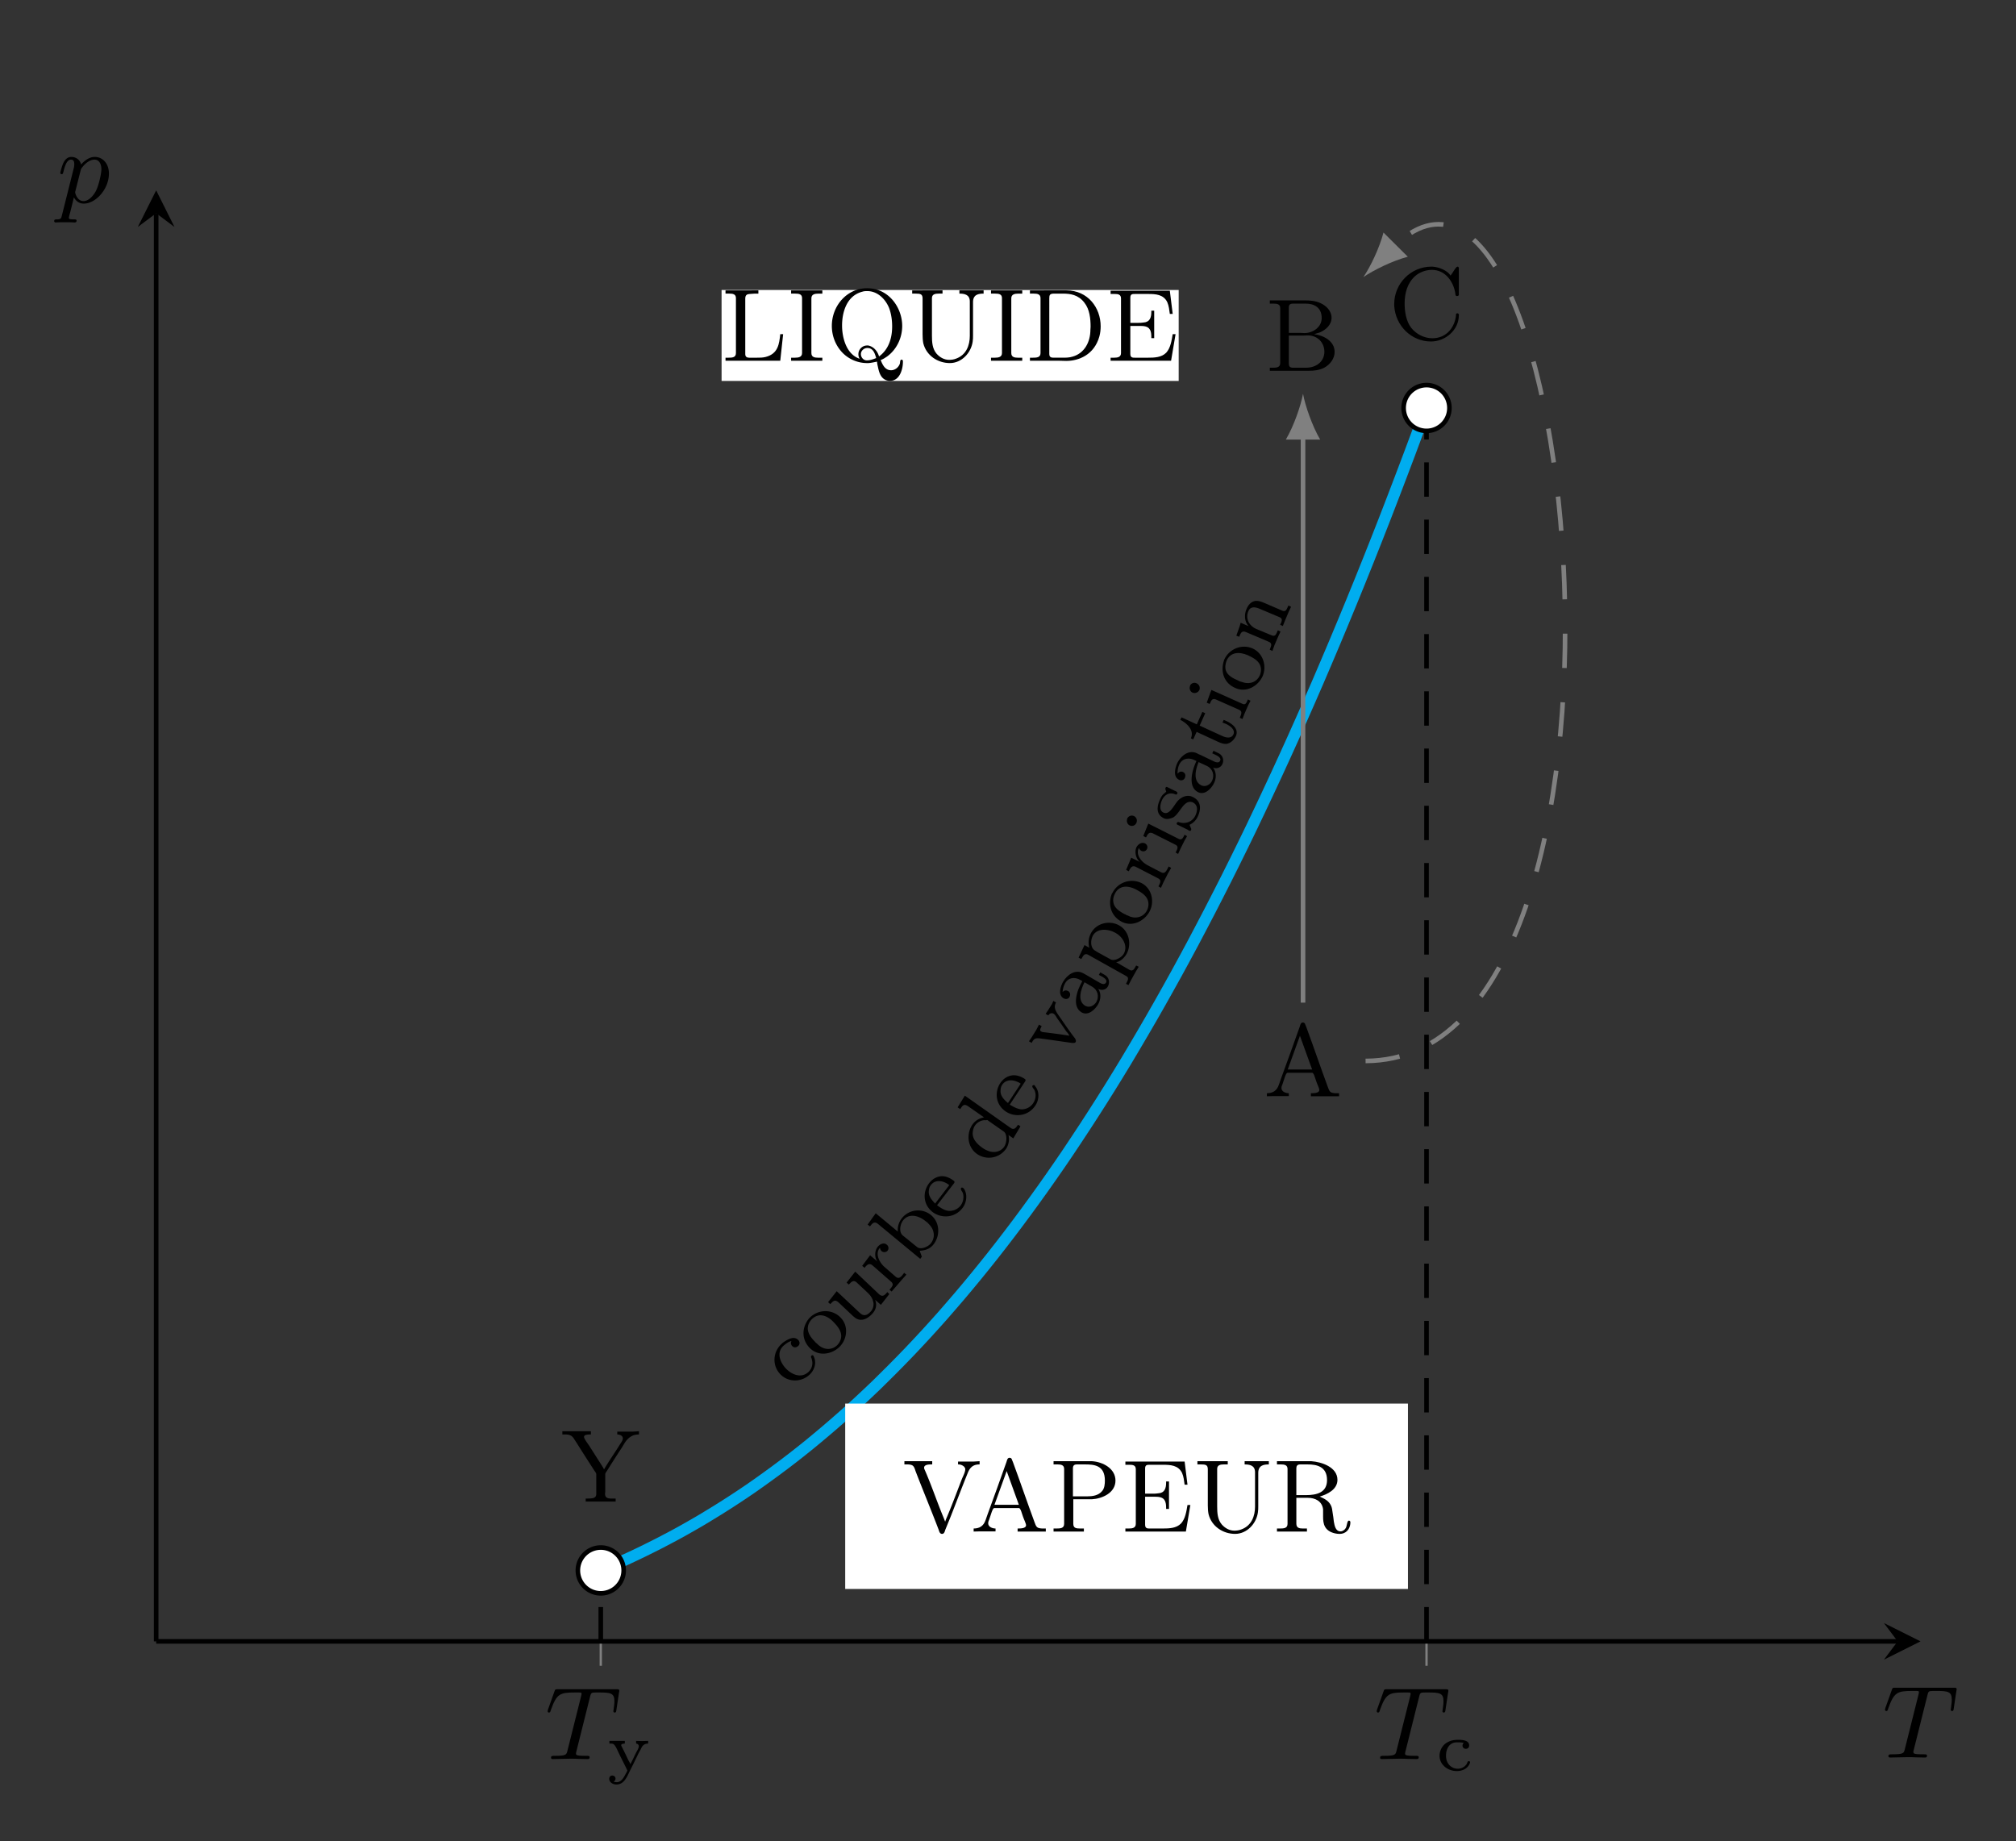 <svg xmlns="http://www.w3.org/2000/svg" xmlns:xlink="http://www.w3.org/1999/xlink" width="233.985" height="213.685" viewBox="0 0 175.489 160.264"><rect x="0" y="0" width="175.489" height="160.264" fill="#333333" stroke="none"/><defs><symbol overflow="visible" id="a"><path style="stroke:none" d="M3.938-5.469c.046-.187.078-.281.218-.312.078-.016.36-.016.547-.016 1.031 0 1.344.063 1.344.766 0 .11 0 .25-.078.781l-.016.078c0 .063.031.125.125.125.11 0 .125-.094.14-.219l.235-1.562c.016-.031.016-.094.016-.125 0-.125-.078-.125-.25-.125h-5.11c-.218 0-.218.016-.28.187L.265-4.312c-.032.109-.032.14-.032.14 0 .047.032.125.11.125.11 0 .125-.062.172-.219.5-1.406.78-1.53 2.078-1.53h.344c.25 0 .25.03.25.109 0 .046-.016.109-.032.187L1.953-.703c-.078.312-.11.422-1.062.422-.282 0-.36 0-.36.172C.531 0 .641 0 .687 0c.235 0 .485-.016.735-.016s.5-.015.75-.015c.406 0 .422 0 .75.015.125 0 .703.016.781.016.078 0 .188 0 .188-.156 0-.125-.079-.125-.297-.125-.235 0-.344 0-.578-.016-.204-.031-.313-.031-.313-.187 0-.047.016-.11.031-.172Zm0 0"/></symbol><symbol overflow="visible" id="K"><path style="stroke:none" d="M.406 1.125c-.062.25-.078.344-.453.344-.11 0-.219 0-.219.156 0 .031.032.11.125.11l.375-.016H1.078c.156 0 .297.015.438.015.046 0 .171 0 .171-.156 0-.11-.093-.11-.25-.11-.421 0-.421-.062-.421-.155a2.9 2.9 0 0 1 .109-.438l.328-1.328c.094.187.344.547.86.547C3.359.094 4.5-1.172 4.5-2.516c0-.906-.563-1.453-1.234-1.453-.188 0-.641.047-1.188.656-.125-.5-.547-.656-.844-.656-.375 0-.578.281-.703.531-.14.313-.265.813-.265.86 0 .078.062.11.125.11.093 0 .109-.048.156-.235.172-.703.36-1.031.656-1.031.281 0 .281.28.281.421 0 .063-.015.204-.03.266Zm1.625-3.89c.047-.172.047-.188.172-.329.235-.312.64-.64 1.047-.64.422 0 .594.421.594.843 0 .391-.25 1.516-.531 1.985-.313.515-.688.781-1.016.781-.578 0-.735-.703-.735-.766 0-.062.032-.109.032-.156Zm0 0"/></symbol><symbol overflow="visible" id="b"><path style="stroke:none" d="M.234-2.578v.234h.11c.25 0 .328.031.578.547.25.547.531 1.078.797 1.625l.047.11c.015.015.03.03.03.062-.015.078-.109.234-.171.344-.156.297-.375.672-.75.672A.73.73 0 0 1 .609.969V.953C.703.922.766.813.766.703.766.531.625.438.484.438.328.438.22.561.22.718c0 .329.344.5.625.5.672 0 .922-.671 1.172-1.187C2.28-.484 2.53-1 2.78-1.516l.188-.343c.11-.266.265-.485.64-.485v-.234l-.562.015-.485-.015v.234c.11 0 .235.094.235.219 0 .172-.14.39-.235.563-.093.187-.187.39-.28.578l-.126.25c-.031.062-.062.125-.078.171h-.015c-.047-.125-.141-.265-.204-.39-.171-.375-.359-.75-.546-1.125-.016-.031-.047-.078-.047-.125v-.016c.015-.11.218-.125.312-.125v-.234Zm0 0"/></symbol><symbol overflow="visible" id="c"><path style="stroke:none" d="M2.438-2.406a.332.332 0 0 0-.11.234c0 .156.11.281.297.281.188 0 .281-.14.281-.296 0-.47-.656-.485-.937-.485h-.063c-.422 0-.812.11-1.14.39a1.374 1.374 0 0 0-.438 1c0 .766.703 1.329 1.5 1.329.453 0 .89-.172 1.11-.61.015-.046.046-.109.046-.156 0-.062-.046-.094-.109-.094-.125 0-.125.141-.172.22-.156.28-.484.437-.781.437C1.344-.156.89-.61.89-1.281c0-.485.187-1.047.765-1.157.094-.015.188-.015.282-.015.171 0 .343.015.5.047Zm0 0"/></symbol><symbol overflow="visible" id="d"><path style="stroke:none" d="M.11-4.313a.355.355 0 0 0 .046.422c.157.172.36.172.547 0 .156-.14.125-.359.016-.484-.39-.438-.969-.063-1.375.219l-.063.062c-.781.688-.875 1.844-.203 2.61.656.75 1.797.812 2.563.14.421-.36.656-.968.453-1.515-.031-.047-.047-.125-.078-.172-.063-.063-.11-.047-.157-.016-.125.11.016.203.032.39.109.391-.032.798-.329 1.063-.625.547-1.453.219-2-.39-.421-.485-.812-1.329-.124-1.938.171-.14.421-.344.671-.39Zm0 0"/></symbol><symbol overflow="visible" id="e"><path style="stroke:none" d="M-1.016-3.938c-.593.688-.75 1.766.032 2.579.75.78 1.906.578 2.578-.063.672-.625.86-1.812.125-2.562-.703-.75-1.907-.75-2.657-.032Zm.625 2.172a.6.6 0 0 1-.14-.14c-.297-.297-.64-.735-.61-1.188.016-.312.172-.578.375-.781.594-.563 1.313-.313 1.875.281.313.328.625.688.657 1.156.015.313-.125.626-.36.86-.437.406-1.047.422-1.547.031-.093-.062-.172-.156-.25-.219Zm0 0"/></symbol><symbol overflow="visible" id="f"><path style="stroke:none" d="m-2.266-2.578.188.172.078-.078c.125-.141.313-.313.5-.172.078.031.14.094.203.156l1.14 1.078c.173.156.345.313.563.36.453.109.875-.188 1.14-.47.266-.265.407-.593.36-.952-.015-.094-.031-.204-.078-.297l.5.437.735-.937-.172-.172-.11.125c-.14.156-.344.312-.61.062L.095-5.234l-.75.953.187.172.063-.063c.187-.203.375-.36.64-.11l1 .938c.454.438.657 1.11.188 1.61-.188.203-.484.421-.813.187C.484-1.64.375-1.75.281-1.844L-1.516-3.53Zm0 0"/></symbol><symbol overflow="visible" id="g"><path style="stroke:none" d="m-2.406-2.453.203.172.078-.094c.172-.188.344-.344.625-.11L.125-1.062c.234.22.11.391-.156.688l.187.156.313-.36.594-.687.375-.421-.188-.157c-.047.063-.11.125-.172.219-.172.188-.328.313-.562.125l-1-.875c-.422-.375-.829-1.14-.375-1.656.015.11.062.218.14.297a.38.38 0 0 0 .516-.032.369.369 0 0 0-.047-.515c-.25-.235-.594-.078-.781.14-.313.344-.313.985-.047 1.313l-.64-.547-.235.313Zm0 0"/></symbol><symbol overflow="visible" id="h"><path style="stroke:none" d="m-4.031-3.672.203.156.078-.093c.156-.204.344-.344.61-.125L.546-.688l.14-.187L.5-1.391c.469-.03.875-.156 1.172-.515.625-.75.61-1.938-.188-2.594a1.793 1.793 0 0 0-2.515.25c-.282.344-.407.75-.375 1.188l-1.922-1.594Zm5.203-.172c.234.235.469.485.531.86.078.343-.031.703-.25.968-.219.266-.86.579-1.203.282l-.984-.797-.235-.188c-.36-.297-.25-.984.047-1.344.578-.687 1.469-.296 1.953.11a.859.859 0 0 1 .14.11Zm0 0"/></symbol><symbol overflow="visible" id="i"><path style="stroke:none" d="M-.875-1.86.609-3.78c.047-.078.047-.14-.03-.203-.329-.25-.75-.454-1.173-.391-.406.063-.734.281-.984.61-.563.75-.531 1.843.312 2.5.72.546 1.907.562 2.61-.36.36-.469.453-1.219.093-1.703-.015 0-.046-.031-.046-.031-.063-.047-.141-.047-.172 0-.094.125.093.296.14.421.125.36.047.797-.187 1.11a1.217 1.217 0 0 1-1.11.453c-.343-.063-.656-.266-.937-.484ZM-1.047-2c-.312-.344-.64-.688-.531-1.219a.787.787 0 0 1 .172-.406c.312-.406.86-.422 1.36-.14.093.046.155.109.233.156Zm0 0"/></symbol><symbol overflow="visible" id="j"><path style="stroke:none" d="m-2.938-5.281.22.156.046-.063c.172-.265.297-.437.688-.156l1.343.938c-.406.078-.75.265-1 .61-.562.812-.453 1.983.391 2.577a1.82 1.82 0 0 0 2.516-.437c.234-.344.328-.797.218-1.219l.422.297.625-1.047-.203-.14-.078.093c-.125.188-.297.39-.594.172l-3.968-2.797Zm2.235 3.578-.094-.063c-.453-.328-.937-.796-.812-1.453.03-.172.093-.36.187-.484.203-.297.594-.5.969-.453.047-.016.094-.032.125 0l1.406.984c.328.235.266 1 .031 1.328-.343.485-.984.563-1.484.313a1.656 1.656 0 0 1-.328-.172Zm0 0"/></symbol><symbol overflow="visible" id="k"><path style="stroke:none" d="M-1.016-1.781.328-3.813c.047-.078.047-.156-.031-.203-.344-.234-.797-.39-1.203-.296-.39.078-.719.328-.938.656-.515.797-.406 1.89.5 2.484.75.5 1.938.422 2.563-.547.328-.484.375-1.234-.047-1.687.016-.031-.016-.047-.031-.063C1.094-3.5 1-3.484.969-3.438c-.094.126.125.282.172.407.156.344.109.781-.11 1.11-.218.343-.64.577-1.078.546-.344-.047-.656-.219-.969-.406Zm-.156-.14c-.36-.313-.703-.641-.64-1.157a.854.854 0 0 1 .14-.438c.281-.421.828-.484 1.36-.234.093.031.171.094.25.14Zm0 0"/></symbol><symbol overflow="visible" id="l"><path style="stroke:none" d="m-2.844-1.922.235.14.062-.109c.219-.375.406-.312 1.016-.234.812.11 1.625.234 2.422.344.125 0 .265.031.328-.078.062-.11 0-.22-.063-.329-.5-.64-.984-1.374-1.468-2.062-.25-.375-.391-.672-.172-1.047l-.235-.14-.125.28-.312.5-.235.345.235.14a.335.335 0 0 1 .422-.172l.03.016c.157.094.25.312.36.469.266.359.516.734.75 1.078.11.11.203.234.266.375-.735-.125-1.516-.219-2.266-.313a.335.335 0 0 1-.187-.062l-.032-.016c-.125-.094 0-.297.079-.437l-.235-.141-.234.453-.406.656Zm0 0"/></symbol><symbol overflow="visible" id="m"><path style="stroke:none" d="m-2.172-2.484-.015-.016c.03-.297.093-.516.234-.766.266-.453.797-.562 1.328-.25l.156.094c-.5.844-.922 2.219-.062 2.719C.047-.375.64-.953.906-1.406c.219-.39.297-.907.016-1.344.297.172.672.078.828-.203.203-.36.11-.797-.25-1l-.406-.235-.125.22.344.187c.171.11.406.281.28.484-.124.219-.39.11-.546.016L-.11-3.953c-.079-.047-.172-.094-.25-.14-.704-.407-1.422.109-1.782.718-.203.36-.5 1.125.047 1.453.156.078.375.094.5-.11.125-.218.063-.421-.11-.53-.155-.079-.327-.079-.468.078Zm1.89-.844.673.39c.484.282.625.86.359 1.329-.188.312-.578.515-.906.359l-.047-.016c-.75-.437-.375-1.468-.078-2.062Zm0 0"/></symbol><symbol overflow="visible" id="n"><path style="stroke:none" d="m-2.875-1.89.234.124.063-.109c.125-.219.25-.406.531-.266L1.25-.297c.281.14.188.344 0 .688L1.469.5l.218-.422.407-.734.265-.438-.218-.11-.094.157c-.11.203-.235.36-.5.219L.39-1.5c.343-.016.718-.375.906-.703.469-.844.234-2.016-.656-2.5-.782-.438-1.922-.234-2.422.656a1.705 1.705 0 0 0-.157 1.297l-.421-.234ZM.406-4c.547.313 1.031 1.078.656 1.766-.203.359-.828.671-1.14.5l-1.11-.61c-.078-.047-.156-.094-.25-.156-.406-.219-.421-.89-.187-1.313.39-.687 1.375-.562 1.922-.25A.896.896 0 0 1 .407-4Zm0 0"/></symbol><symbol overflow="visible" id="o"><path style="stroke:none" d="M-2.219-3.406c-.328.844-.14 1.89.844 2.422.953.5 2-.063 2.438-.875.437-.813.25-1.97-.672-2.47a1.9 1.9 0 0 0-2.547.829Zm1.297 1.86c-.062-.032-.125-.079-.187-.095-.375-.203-.844-.484-.954-.937-.078-.297-.015-.594.126-.86.375-.718 1.125-.718 1.859-.328.375.204.812.454.984.891.11.297.078.64-.078.938-.281.515-.86.718-1.453.515-.094-.047-.188-.094-.297-.125Zm0 0"/></symbol><symbol overflow="visible" id="p"><path style="stroke:none" d="m-2.922-1.797.235.125.046-.11c.125-.218.25-.437.594-.265l1.906.985c.297.156.22.343.032.703l.218.125.204-.454.406-.796L1-1.97l-.219-.125c-.031.063-.078.14-.125.25-.125.219-.25.39-.515.266l-1.172-.61c-.516-.265-1.094-.89-.782-1.515.047.11.125.203.22.25a.35.35 0 0 0 .484-.156c.093-.172.015-.391-.157-.485-.296-.156-.609.063-.75.313-.203.422-.046 1.031.297 1.297l-.765-.375-.141.359Zm0 0"/></symbol><symbol overflow="visible" id="q"><path style="stroke:none" d="m-2.906-1.86.234.126.063-.11c.109-.218.25-.39.562-.234l1.922.969c.297.14.219.343.031.687l.219.125.203-.453.36-.719.218-.375-.219-.125-.046.094c-.11.219-.22.39-.47.266l-2.64-1.329-.11.266Zm-1.406-1.468a.45.45 0 0 0 .218.547.431.431 0 0 0 .578-.203.445.445 0 0 0-.203-.61.44.44 0 0 0-.578.203c-.016.016-.016.047-.016.063Zm0 0"/></symbol><symbol overflow="visible" id="r"><path style="stroke:none" d="M.094-.781c.297-.14.547-.375.687-.672.281-.563.406-1.344-.39-1.734L.328-3.22c-.453-.203-.937.016-1.25.344-.328.344-.719 1.297-1.265 1.031-.422-.203-.25-.812-.11-1.11.219-.437.61-.687 1.125-.483.063.03.125.062.188-.047.046-.094-.016-.157-.094-.204-.047-.015-.094-.046-.14-.062l-.641-.313c-.063-.03-.11 0-.141.063-.063.14.078.266.047.36h-.016c-.093.109-.218.171-.297.28-.078.094-.14.204-.187.313-.25.516-.469 1.313.281 1.688l.063.03c.25.095.53.016.78-.093.626-.39.923-1.594 1.688-1.312.5.234.422.765.235 1.156-.266.547-.828.734-1.36.594-.093-.032-.187-.079-.25.046-.046.11.016.141.094.172l.86.422c.03.016.062.063.093.063.063.047.157.047.188-.031.047-.063 0-.172-.032-.22L.172-.593A.6.6 0 0 1 .094-.78Zm0 0"/></symbol><symbol overflow="visible" id="s"><path style="stroke:none" d="m-2.375-2.281-.016-.016c0-.297.032-.531.157-.797.234-.469.765-.625 1.312-.36l.172.079c-.422.89-.75 2.281.156 2.719.61.281 1.172-.36 1.39-.828.188-.407.204-.922-.109-1.329a.604.604 0 0 0 .813-.28.71.71 0 0 0-.344-.97l-.422-.203-.109.22.36.171c.171.094.437.25.328.469-.094.234-.391.14-.547.062l-1.204-.578a1.385 1.385 0 0 1-.265-.125c-.735-.344-1.406.234-1.719.86-.172.39-.406 1.187.172 1.453.156.078.39.046.484-.157.11-.25.032-.437-.156-.53-.156-.063-.328-.032-.453.14Zm1.813-1 .703.328c.515.234.703.797.468 1.297-.156.328-.53.547-.875.422l-.046-.016c-.782-.375-.5-1.422-.25-2.031Zm0 0"/></symbol><symbol overflow="visible" id="t"><path style="stroke:none" d="M-3.938-3.172c.5.235 1.266.875.922 1.61l.204.093.296-.656 1.86.86c.234.109.484.202.734.187.375-.063.672-.36.828-.688.266-.609-.312-1.062-.781-1.28l-.281-.126-.11.235c.11.046.22.078.329.124.312.157.812.47.625.907-.188.39-.641.297-1 .125l-1.938-.89.484-1.079-.25-.11L-2.5-2.78l-1.328-.61Zm0 0"/></symbol><symbol overflow="visible" id="u"><path style="stroke:none" d="m-2.984-1.719.25.11.062-.11c.094-.234.203-.406.516-.265l1.969.875c.312.14.234.343.078.703l.234.11.172-.454.328-.75.203-.39L.594-2l-.047.11c-.094.218-.172.39-.438.265l-2.687-1.203-.11.281Zm-1.47-1.406c-.062.219.048.453.235.531.203.094.485 0 .594-.234a.45.45 0 0 0-.25-.578.422.422 0 0 0-.563.203c0 .015 0 .062-.015.078Zm0 0"/></symbol><symbol overflow="visible" id="v"><path style="stroke:none" d="M-2.453-3.234c-.281.875-.016 1.906 1.015 2.343.985.438 2-.203 2.375-1.046.36-.844.063-1.985-.89-2.407-.953-.406-2.047.047-2.469 1Zm1.406 1.765c-.047-.031-.125-.062-.187-.093-.375-.157-.875-.407-1.032-.844-.093-.297-.046-.594.063-.875.328-.735 1.078-.797 1.844-.469.39.188.828.39 1.046.813.141.296.125.64 0 .937-.234.547-.812.797-1.421.625-.11-.031-.204-.078-.313-.094Zm0 0"/></symbol><symbol overflow="visible" id="w"><path style="stroke:none" d="m-3.031-1.61.25.094.062-.156c.094-.203.203-.39.531-.25l1.985.844c.297.125.234.312.078.687l.234.11.172-.485.328-.765.204-.438-.235-.11-.062.157c-.094.219-.188.406-.47.281l-1.359-.562c-.546-.235-.968-.844-.671-1.547.171-.422.593-.375 1.015-.188l1.703.72c.266.109.204.296.125.5l-.078.155.235.11.187-.469.328-.781.203-.422-.234-.11-.063.141c-.093.219-.187.422-.453.313l-1.562-.672c-.25-.11-.5-.203-.766-.188-.422.047-.672.391-.812.735-.188.437-.188 1.094.203 1.469l-.703-.297-.078.28Zm0 0"/></symbol><symbol overflow="visible" id="x"><path style="stroke:none" d="M.344-6.14v.28h.344c.296 0 .562.048.562.391v4.782c0 .39-.313.406-.656.406h-.25v.265h4.765l.25-2.312h-.25C5.016-1.5 4.938-.625 3.83-.344c-.25.063-.5.063-.767.063h-.671c-.204 0-.329-.094-.329-.313v-4.843c0-.329.188-.375.376-.391.25-.031.515-.031.765-.031v-.282Zm0 0"/></symbol><symbol overflow="visible" id="y"><path style="stroke:none" d="M.297-6.14v.28h.36c.327 0 .593.048.593.391v4.782c0 .359-.313.406-.625.406H.297v.265h2.719V-.28h-.36c-.312 0-.594-.047-.594-.406v-4.766c0-.36.313-.406.626-.406h.328v-.282Zm0 0"/></symbol><symbol overflow="visible" id="z"><path style="stroke:none" d="M4.453.063c0 .156.047.328.078.468.11.531.282 1.125.969 1.203h.078c.875 0 1.125-1.062 1.125-1.64V.03c0-.078-.031-.14-.125-.14-.14 0-.11.25-.14.343-.11.329-.422.579-.766.579-.531 0-.75-.5-.906-.891.203-.063.375-.188.546-.297C6.157-.985 6.641-2 6.641-3.047c0-1.562-1.141-3.281-3.063-3.281-1.734 0-3.062 1.516-3.062 3.281 0 .89.343 1.766 1 2.406a3.011 3.011 0 0 0 2.078.829h.094c.265-.016.515-.079.765-.126Zm.172-.454c-.125-.437-.453-.859-.953-.953h-.078a.757.757 0 0 0-.766.766c0 .125.031.265.11.39-1.204-.406-1.532-1.921-1.532-2.89 0-1.172.407-2.61 1.782-2.953.14-.047.28-.047.421-.047.891 0 1.579.703 1.891 1.469.188.5.266 1.062.266 1.609 0 .984-.282 1.984-1.141 2.61Zm-.25.141c-.266.11-.531.203-.813.203-.296 0-.515-.266-.515-.547 0-.297.265-.531.562-.531.485 0 .641.422.766.875Zm0 0"/></symbol><symbol overflow="visible" id="A"><path style="stroke:none" d="M.344-6.14v.28H.64c.406 0 .609.032.609.423v3.14c0 .266.016.516.063.766C1.578-.47 2.563.187 3.624.187c1.031 0 1.844-.89 1.984-1.859.032-.187.032-.375.032-.547v-2.906c0-.672.5-.734.921-.734v-.282H4.454v.282c.406 0 .906.062.906.687v2.984c0 .813-.296 1.657-1.187 1.985-.188.078-.406.11-.61.11-.437 0-.812-.22-1.093-.532-.375-.438-.406-1.016-.406-1.578V-5.47c0-.343.296-.39.593-.39h.328v-.282Zm0 0"/></symbol><symbol overflow="visible" id="B"><path style="stroke:none" d="M.36-6.14v.28h.343c.297 0 .578.048.578.391v4.782c0 .39-.328.406-.672.406H.36v.265h2.563c.203 0 .39.016.594.016 1.078 0 2.437-.516 2.89-2.14.078-.297.11-.579.11-.876 0-1.609-1.11-3.125-2.985-3.125h-.61ZM5.624-2.72c0 1.11-.547 2.063-1.547 2.344-.297.094-.578.094-.875.094h-.797c-.203 0-.36-.047-.36-.328V-5.453c0-.266.032-.406.407-.406h.766c.656 0 1.344.093 1.875.78.468.579.547 1.407.547 2.11 0 .078-.016.156-.016.25Zm0 0"/></symbol><symbol overflow="visible" id="C"><path style="stroke:none" d="M.344-6.11v.282h.344c.296 0 .562.031.562.39v4.75c0 .36-.297.407-.594.407H.344v.265h5.265L6-2.328h-.25c-.094.562-.188 1.203-.563 1.61-.406.421-1.046.437-1.593.437h-1.14c-.188 0-.392 0-.392-.328v-2.438h.86c.312 0 .672.031.828.297.125.188.14.438.14.672v.094h.25v-2.391h-.25v.094c0 .5-.124.906-.687.937-.156.031-.344.031-.515.031h-.626v-2.203c0-.312.188-.312.391-.312h1.172c.625 0 1.328.031 1.656.719.14.328.172.671.219 1.015h.25L5.5-6.109Zm0 0"/></symbol><symbol overflow="visible" id="D"><path style="stroke:none" d="M.172-6.14v.28H.39c.187 0 .406.016.53.126.126.125.173.312.22.453.656 1.703 1.359 3.39 2.015 5.11.047.14.094.359.297.359.188 0 .235-.22.281-.36l.47-1.156c.5-1.266.984-2.563 1.5-3.828.218-.532.546-.703 1.015-.703v-.282l-.516.032h-1.36v.25a.73.73 0 0 1 .532.203l.063.093c.03.032.03.094.03.141 0 .234-.187.578-.296.844-.422 1.094-.828 2.187-1.281 3.266-.063.14-.125.296-.172.437-.047-.125-.094-.25-.14-.36C3-2.624 2.515-4.093 1.905-5.468c-.015-.031-.015-.078-.015-.125v-.031c.062-.219.39-.234.625-.234h.078v-.282Zm0 0"/></symbol><symbol overflow="visible" id="E"><path style="stroke:none" d="M.313-.281v.265L.859-.03h1.36v-.25c-.25 0-.64-.125-.64-.453 0-.125.046-.235.093-.344.156-.422.281-.984.437-.984H4.25c.156 0 .266.5.36.75.077.234.265.593.265.75 0 .28-.5.28-.734.28v.266h2.453V-.28h-.25c-.203 0-.422-.031-.516-.125-.125-.125-.156-.297-.219-.438-.64-1.734-1.234-3.484-1.875-5.218l-.078-.188c-.031-.094-.062-.188-.219-.188-.187 0-.218.22-.265.36C2.625-4.547 2.078-3 1.516-1.484l-.157.453c-.187.562-.562.75-1.046.75Zm1.812-2.063L3.188-5.28 4.25-2.344Zm0 0"/></symbol><symbol overflow="visible" id="F"><path style="stroke:none" d="M.36-6.14v.28h.343c.297 0 .578.048.578.391v4.782c0 .39-.328.406-.672.406H.36v.265H3V-.28h-.313c-.39 0-.609-.047-.609-.422v-2.125h1.625c.875-.047 2.047-.547 2.047-1.625 0-1.031-1.063-1.625-2.047-1.688Zm1.687 3.062v-2.438c0-.234.094-.343.344-.343h.687c.781 0 1.75.046 1.75 1.406 0 .297-.031.672-.234.906-.328.406-.86.469-1.344.469Zm0 0"/></symbol><symbol overflow="visible" id="G"><path style="stroke:none" d="M.36-6.14v.28h.343c.297 0 .578.048.578.391v4.782c0 .39-.328.406-.672.406H.36v.265h2.61V-.28h-.344c-.313 0-.578-.047-.578-.422v-2.25h1c.61 0 1.234.265 1.328 1v.64c0 .594.094 1.235 1.031 1.454.125.03.266.047.422.047.484 0 .922-.36.922-1.016 0-.078-.047-.14-.125-.14-.172 0-.156.452-.281.655-.094.157-.266.282-.453.282-.438 0-.516-.516-.579-.844-.03-.266-.062-.531-.109-.797-.031-.219-.047-.437-.156-.64-.203-.391-.547-.563-.969-.75.656-.188 1.547-.61 1.547-1.454 0-1.109-1.375-1.562-2.281-1.625Zm1.687 2.952V-5.53c0-.203.094-.328.328-.328h.672c.75 0 1.672.171 1.672 1.359 0 1.078-.86 1.313-1.86 1.313Zm0 0"/></symbol><symbol overflow="visible" id="H"><path style="stroke:none" d="M.11-6.14v.28h.203c.39 0 .625.063.828.407l.265.406c.485.781.985 1.547 1.485 2.328L3-2.563c.016.047.063.094.063.157v1.703c0 .406-.282.422-.922.422v.265H4.75V-.28h-.344c-.312 0-.578-.047-.578-.406 0-.079.016-.141.016-.204v-1.453a.33.33 0 0 1 .062-.219l.125-.187a83.05 83.05 0 0 1 1.25-1.953l.266-.438c.344-.515.719-.718 1.234-.718v-.282l-.531.032H4.89v.25c.204 0 .485.093.485.343 0 .172-.14.344-.219.47-.297.484-.625.968-.937 1.452l-.297.469c-.063.11-.125.188-.172.297h-.016c-.046-.094-.093-.172-.14-.25L2.438-4.891C2.28-5.125 2-5.484 2-5.64v-.03c.016-.188.39-.188.594-.188v-.282Zm0 0"/></symbol><symbol overflow="visible" id="I"><path style="stroke:none" d="M5.422-5.547c-.25-.422-.984-.75-1.578-.781H3.75C1.969-6.328.516-4.86.516-3.078v.156c.109 1.75 1.5 3.11 3.203 3.11 1.234 0 2.422-.985 2.422-2.282v-.078c-.016-.062-.079-.094-.141-.094-.078 0-.11.063-.11.141v.063c-.093.921-.75 1.968-2.062 1.968-.703 0-1.406-.36-1.844-.922-.437-.578-.562-1.421-.562-2.109 0-.89.234-1.766.906-2.375.39-.344.938-.547 1.469-.547 1.156 0 1.86 1 2.031 2 .016.125 0 .281.156.281.125 0 .157-.062.157-.14v-2.219c0-.094 0-.203-.11-.203-.156 0-.406.531-.61.781Zm0 0"/></symbol><symbol overflow="visible" id="J"><path style="stroke:none" d="M.375-6.14v.28h.328c.313 0 .578.048.578.391v4.782c0 .39-.328.406-.656.406h-.25v.265h3.39c.485 0 .907-.046 1.344-.265.5-.266.907-.781.907-1.375 0-.953-.97-1.438-1.782-1.547.157-.047.329-.094.47-.14.53-.22 1.046-.657 1.046-1.298 0-.578-.469-1.046-.969-1.265-.437-.203-.906-.235-1.375-.235Zm1.656 3.062H3.25c.14 0 .281-.016.422-.016.89 0 1.453.656 1.453 1.422 0 .875-.734 1.39-1.578 1.39H2.375c-.234 0-.344-.109-.344-.343Zm0-.235V-5.53c0-.235.11-.328.344-.328h1.156c.625 0 1.36.28 1.36 1.25 0 .812-.782 1.312-1.5 1.312-.11 0-.22-.015-.329-.015Zm0 0"/></symbol></defs><path style="fill:none;stroke-width:.199;stroke-linecap:butt;stroke-linejoin:miter;stroke:gray;stroke-opacity:1;stroke-miterlimit:10" d="M38.705-2.125v4.25m71.879-4.25v4.25" transform="matrix(1 0 0 -1 13.592 142.879)"/><path style="fill:none;stroke-width:.399;stroke-linecap:butt;stroke-linejoin:miter;stroke:#000;stroke-opacity:1;stroke-miterlimit:10" d="M.002 0h151.594" transform="matrix(1 0 0 -1 13.592 142.879)"/><path style="stroke:none;fill-rule:nonzero;fill:#000;fill-opacity:1" d="m167.18 142.879-3.188-1.594 1.196 1.594-1.196 1.594"/><path style="fill:none;stroke-width:.399;stroke-linecap:butt;stroke-linejoin:miter;stroke:#000;stroke-opacity:1;stroke-miterlimit:10" d="M.002 0v124.317" transform="matrix(1 0 0 -1 13.592 142.879)"/><path style="stroke:none;fill-rule:nonzero;fill:#000;fill-opacity:1" d="m13.594 16.57-1.598 3.188 1.598-1.195 1.594 1.195"/><use xlink:href="#a" x="47.436" y="153.124" style="fill:#000;fill-opacity:1"/><use xlink:href="#b" x="52.812" y="154.121" style="fill:#000;fill-opacity:1"/><use xlink:href="#a" x="119.606" y="153.124" style="fill:#000;fill-opacity:1"/><use xlink:href="#c" x="124.982" y="154.121" style="fill:#000;fill-opacity:1"/><path style="fill:none;stroke-width:.996;stroke-linecap:butt;stroke-linejoin:miter;stroke:#00adef;stroke-opacity:1;stroke-miterlimit:10" d="m38.705 6.176.726.305.727.316.727.328.722.336.727.348.726.36.727.366.726.38.727.386.727.402.722.41.727.422.726.438.727.445.727.457.726.469.727.48.726.492.723.508.726.52.727.531.727.543.726.555.727.57.726.582.723.598.726.61.727.624.727.637.726.648.727.668.726.68.727.691.722.711.727.723.727.738.726.75.727.77.726.781.727.8.726.813.723.832.727.844.726.863.727.88.726.894.727.91.726.93.723.941.727.961.726.98.727.997.726 1.011.727 1.032.726 1.046.727 1.067.723 1.086.726 1.101.727 1.121.726 1.137.727 1.156.727 1.176.726 1.195.723 1.215.726 1.235.727 1.25.726 1.273.727 1.293.727 1.309.726 1.332.727 1.351.722 1.371.727 1.391.726 1.414.727 1.43.727 1.457.726 1.472.727 1.497.722 1.515.727 1.54.726 1.558.727 1.582.727 1.605.726 1.625.727 1.649.726 1.668.723 1.691.727 1.715.726 1.738.727 1.762.726 1.781.727 1.809.726 1.828.727 1.855.723 1.875.726 1.903.727 1.922.726 1.949.727 1.972" transform="matrix(1 0 0 -1 13.592 142.879)"/><use xlink:href="#d" x="68.788" y="121.045" style="fill:#000;fill-opacity:1"/><use xlink:href="#e" x="71.459" y="118.686" style="fill:#000;fill-opacity:1"/><use xlink:href="#f" x="74.35" y="115.928" style="fill:#000;fill-opacity:1"/><use xlink:href="#g" x="77.459" y="112.643" style="fill:#000;fill-opacity:1"/><use xlink:href="#h" x="79.558" y="110.269" style="fill:#000;fill-opacity:1"/><use xlink:href="#i" x="82.447" y="106.77" style="fill:#000;fill-opacity:1"/><use xlink:href="#j" x="86.299" y="101.672" style="fill:#000;fill-opacity:1"/><use xlink:href="#k" x="88.914" y="97.94" style="fill:#000;fill-opacity:1"/><use xlink:href="#l" x="92.412" y="92.565" style="fill:#000;fill-opacity:1"/><use xlink:href="#m" x="94.684" y="88.83" style="fill:#000;fill-opacity:1"/><use xlink:href="#n" x="96.764" y="85.25" style="fill:#000;fill-opacity:1"/><use xlink:href="#o" x="98.999" y="81.212" style="fill:#000;fill-opacity:1"/><use xlink:href="#p" x="100.949" y="77.519" style="fill:#000;fill-opacity:1"/><use xlink:href="#q" x="102.428" y="74.631" style="fill:#000;fill-opacity:1"/><use xlink:href="#r" x="103.459" y="72.576" style="fill:#000;fill-opacity:1"/><use xlink:href="#s" x="104.898" y="69.62" style="fill:#000;fill-opacity:1"/><use xlink:href="#t" x="106.679" y="65.835" style="fill:#000;fill-opacity:1"/><use xlink:href="#u" x="108.03" y="62.886" style="fill:#000;fill-opacity:1"/><use xlink:href="#v" x="108.979" y="60.785" style="fill:#000;fill-opacity:1"/><use xlink:href="#w" x="110.652" y="56.946" style="fill:#000;fill-opacity:1"/><path style="fill:none;stroke-width:.399;stroke-linecap:butt;stroke-linejoin:miter;stroke:#000;stroke-opacity:1;stroke-dasharray:2.989,1.993;stroke-miterlimit:10" d="M38.705 0v6.176M110.584 0v107.363" transform="matrix(1 0 0 -1 13.592 142.879)"/><path style="stroke:none;fill-rule:nonzero;fill:#fff;fill-opacity:1" d="M62.813 33.16h39.789v-7.918h-39.79Zm0 0"/><g style="fill:#000;fill-opacity:1"><use xlink:href="#x" x="62.811" y="31.418"/><use xlink:href="#y" x="68.568" y="31.418"/><use xlink:href="#z" x="71.894" y="31.418"/><use xlink:href="#A" x="79.06" y="31.418"/><use xlink:href="#y" x="85.969" y="31.418"/><use xlink:href="#B" x="89.294" y="31.418"/><use xlink:href="#C" x="96.331" y="31.418"/></g><path style="stroke:none;fill-rule:nonzero;fill:#fff;fill-opacity:1" d="M73.574 138.316h48.985V122.18H73.574Zm0 0"/><use xlink:href="#D" x="78.555" y="133.335" style="fill:#000;fill-opacity:1"/><g style="fill:#000;fill-opacity:1"><use xlink:href="#E" x="84.441" y="133.335"/><use xlink:href="#F" x="91.35" y="133.335"/><use xlink:href="#C" x="97.619" y="133.335"/><use xlink:href="#A" x="103.889" y="133.335"/><use xlink:href="#G" x="110.797" y="133.335"/></g><use xlink:href="#H" x="48.842" y="130.727" style="fill:#000;fill-opacity:1"/><use xlink:href="#I" x="120.848" y="29.539" style="fill:#000;fill-opacity:1"/><use xlink:href="#E" x="109.969" y="95.444" style="fill:#000;fill-opacity:1"/><use xlink:href="#J" x="110.16" y="32.29" style="fill:#000;fill-opacity:1"/><path style="fill:none;stroke-width:.399;stroke-linecap:butt;stroke-linejoin:miter;stroke:gray;stroke-opacity:1;stroke-miterlimit:10" d="M99.834 55.602v49.41" transform="matrix(1 0 0 -1 13.592 142.879)"/><path style="stroke:none;fill-rule:nonzero;fill:gray;fill-opacity:1" d="M113.426 34.281c-.2 1.063-.797 2.79-1.496 3.985h2.988c-.695-1.196-1.293-2.922-1.492-3.985"/><path style="fill:none;stroke-width:.399;stroke-linecap:butt;stroke-linejoin:miter;stroke:gray;stroke-opacity:1;stroke-dasharray:2.989,2.989;stroke-miterlimit:10" d="M105.28 50.524c26.71.074 18.644 87.175 2.335 70.777" transform="matrix(1 0 0 -1 13.592 142.879)"/><path style="stroke:none;fill-rule:nonzero;fill:gray;fill-opacity:1" d="M118.68 24.121c.89-.613 2.53-1.418 3.867-1.773l-2.117-2.106c-.348 1.34-1.14 2.985-1.75 3.88"/><path style="fill-rule:nonzero;fill:#fff;fill-opacity:1;stroke-width:.399;stroke-linecap:butt;stroke-linejoin:miter;stroke:#000;stroke-opacity:1;stroke-miterlimit:10" d="M40.697 6.176a1.993 1.993 0 1 1-3.986-.002 1.993 1.993 0 0 1 3.986.002ZM112.576 107.363a1.99 1.99 0 0 1-1.992 1.993 1.99 1.99 0 0 1-1.992-1.993 1.99 1.99 0 0 1 1.992-1.992 1.99 1.99 0 0 1 1.992 1.992Zm0 0" transform="matrix(1 0 0 -1 13.592 142.879)"/><use xlink:href="#a" x="163.852" y="152.991" style="fill:#000;fill-opacity:1"/><use xlink:href="#K" x="4.981" y="17.629" style="fill:#000;fill-opacity:1"/></svg>